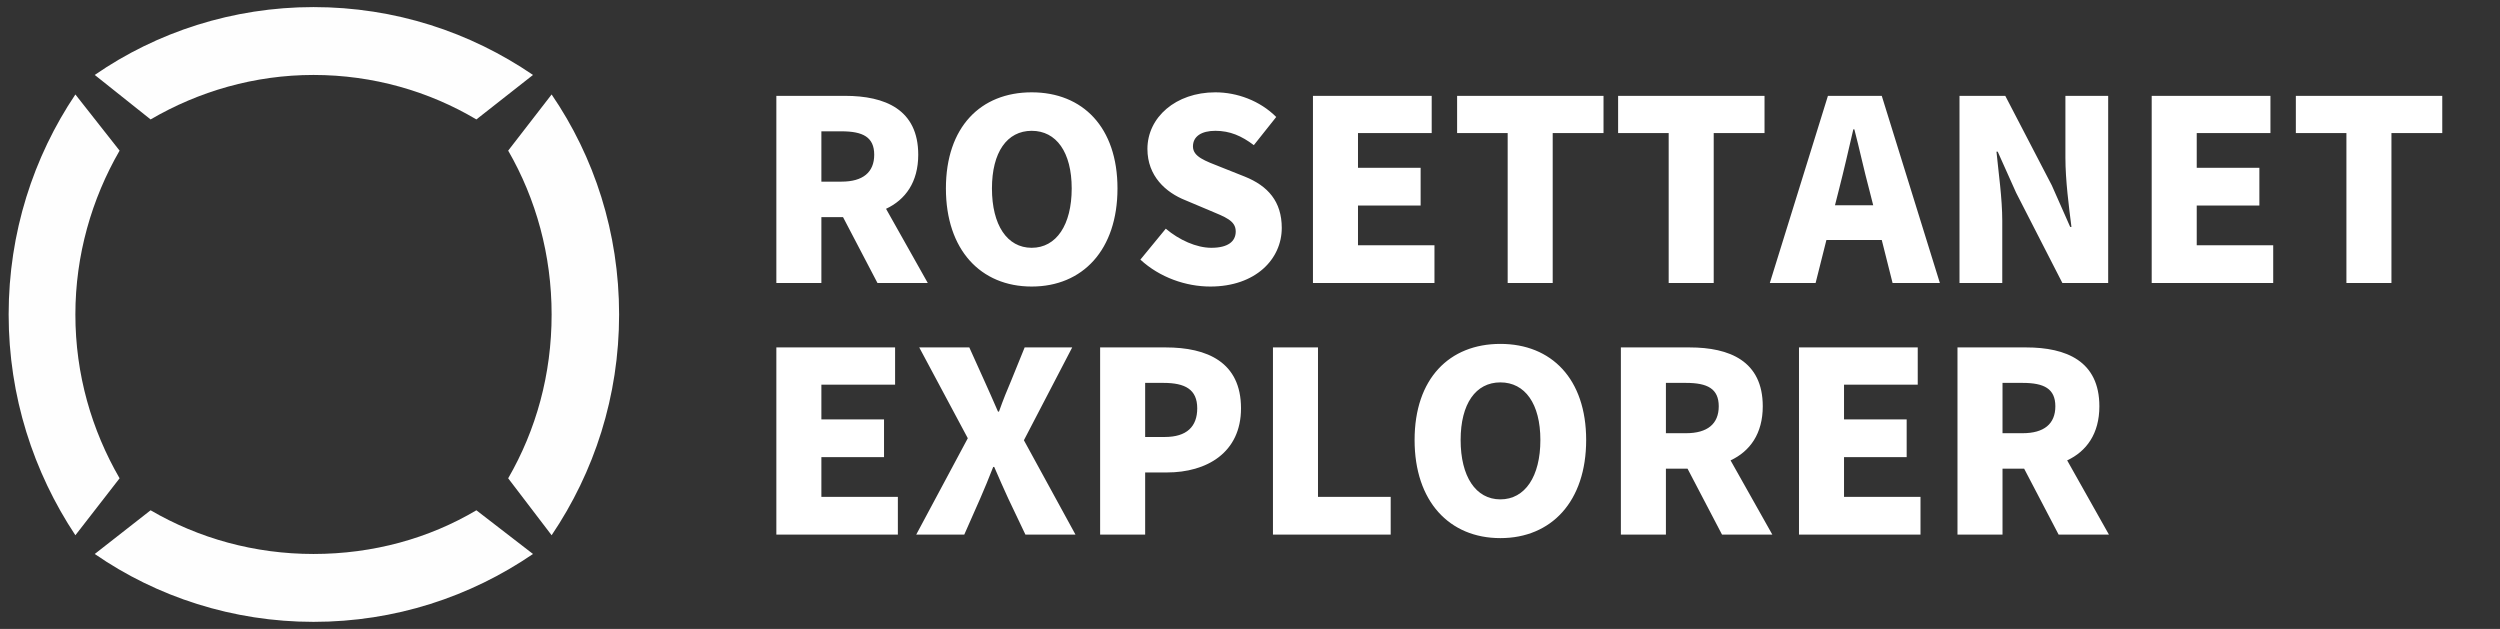 <?xml version="1.0" encoding="UTF-8"?>
<svg width="159px" height="40px" viewBox="0 0 159 40" version="1.1" xmlns="http://www.w3.org/2000/svg" xmlns:xlink="http://www.w3.org/1999/xlink">
    <rect x="0" y="0" width="159" height="40" fill="#333333" stroke="none"/>
    <title>编组</title>
    <g id="页面-1" stroke="none" stroke-width="1" fill="none" fill-rule="evenodd">
        <g id="01首页备份" transform="translate(-20, -20)">
            <g id="编组" transform="translate(20, 20)">
                <rect id="矩形" opacity="0.2" x="0" y="0" width="40" height="40"></rect>
                <g id="logo" fill="#FEFEFE">
                    <path d="M30.298,7.596 L33.899,4.767 C29.903,2.039 25.117,0.451 19.938,0.451 C14.808,0.451 9.973,2.039 6.026,4.767 L9.578,7.596 C12.637,5.81 16.189,4.767 19.938,4.767 C23.738,4.767 27.287,5.81 30.298,7.596 Z" id="Fill-3"></path>
                    <path d="M6.026,35.233 C9.973,37.961 14.808,39.55 19.938,39.55 C25.117,39.55 29.903,37.961 33.899,35.233 L30.298,32.454 C27.287,34.24 23.738,35.233 19.938,35.233 C16.189,35.233 12.637,34.24 9.578,32.454 L6.026,35.233 Z" id="Fill-5"></path>
                    <path d="M7.606,9.58 L4.794,6.008 C2.129,9.977 0.55,14.791 0.55,20 C0.55,25.209 2.129,30.023 4.794,34.042 L7.606,30.42 C5.829,27.344 4.794,23.82 4.794,20 C4.794,16.229 5.829,12.657 7.606,9.58 Z" id="Fill-7"></path>
                    <path d="M35.083,34.042 C37.796,30.023 39.375,25.209 39.375,20 C39.375,14.791 37.796,9.977 35.083,6.008 L32.32,9.58 C34.097,12.657 35.083,16.229 35.083,20 C35.083,23.82 34.097,27.344 32.32,30.42 L35.083,34.042 Z" id="Fill-9"></path>
                </g>
                <path d="M52.24,18 L52.24,13.808 L53.616,13.808 L55.808,18 L59.008,18 L56.352,13.28 C57.584,12.704 58.4,11.584 58.4,9.84 C58.4,6.96 56.288,6.096 53.744,6.096 L49.376,6.096 L49.376,18 L52.24,18 Z M53.52,11.552 L52.24,11.552 L52.24,8.352 L53.52,8.352 C54.88,8.352 55.6,8.72 55.6,9.84 C55.6,10.96 54.88,11.552 53.52,11.552 Z M65.616,18.224 C68.864,18.224 71.072,15.888 71.072,11.984 C71.072,8.096 68.864,5.872 65.616,5.872 C62.368,5.872 60.16,8.08 60.16,11.984 C60.16,15.888 62.368,18.224 65.616,18.224 Z M65.616,15.76 C64.048,15.76 63.088,14.304 63.088,11.984 C63.088,9.68 64.048,8.32 65.616,8.32 C67.184,8.32 68.16,9.68 68.16,11.984 C68.16,14.304 67.184,15.76 65.616,15.76 Z M76.976,18.224 C79.856,18.224 81.52,16.48 81.52,14.496 C81.52,12.816 80.64,11.824 79.168,11.232 L77.68,10.64 C76.624,10.224 75.872,9.968 75.872,9.312 C75.872,8.672 76.416,8.32 77.296,8.32 C78.224,8.32 78.96,8.64 79.744,9.232 L81.168,7.44 C80.128,6.4 78.672,5.872 77.296,5.872 C74.768,5.872 72.976,7.472 72.976,9.472 C72.976,11.2 74.144,12.24 75.392,12.736 L76.912,13.376 C77.936,13.808 78.592,14.032 78.592,14.72 C78.592,15.36 78.096,15.76 77.04,15.76 C76.096,15.76 74.992,15.264 74.144,14.544 L72.528,16.512 C73.76,17.648 75.424,18.224 76.976,18.224 Z M91.232,18 L91.232,15.6 L86.368,15.6 L86.368,13.072 L90.352,13.072 L90.352,10.672 L86.368,10.672 L86.368,8.464 L91.056,8.464 L91.056,6.096 L83.504,6.096 L83.504,18 L91.232,18 Z M98.752,18 L98.752,8.464 L101.984,8.464 L101.984,6.096 L92.672,6.096 L92.672,8.464 L95.888,8.464 L95.888,18 L98.752,18 Z M108.992,18 L108.992,8.464 L112.224,8.464 L112.224,6.096 L102.912,6.096 L102.912,8.464 L106.128,8.464 L106.128,18 L108.992,18 Z M115.472,18 L116.16,15.264 L119.68,15.264 L120.368,18 L123.376,18 L119.68,6.096 L116.256,6.096 L112.56,18 L115.472,18 Z M119.136,13.056 L116.704,13.056 L116.96,12.048 C117.264,10.864 117.584,9.472 117.872,8.224 L117.936,8.224 C118.256,9.44 118.56,10.864 118.88,12.048 L119.136,13.056 Z M127.344,18 L127.344,14.048 C127.344,12.608 127.104,10.976 126.976,9.648 L127.056,9.648 L128.224,12.256 L131.168,18 L134.08,18 L134.08,6.096 L131.36,6.096 L131.36,10.032 C131.36,11.456 131.584,13.168 131.744,14.432 L131.664,14.432 L130.496,11.792 L127.536,6.096 L124.624,6.096 L124.624,18 L127.344,18 Z M144.576,18 L144.576,15.6 L139.712,15.6 L139.712,13.072 L143.696,13.072 L143.696,10.672 L139.712,10.672 L139.712,8.464 L144.4,8.464 L144.4,6.096 L136.848,6.096 L136.848,18 L144.576,18 Z M152.096,18 L152.096,8.464 L155.328,8.464 L155.328,6.096 L146.016,6.096 L146.016,8.464 L149.232,8.464 L149.232,18 L152.096,18 Z M57.104,34 L57.104,31.6 L52.24,31.6 L52.24,29.072 L56.224,29.072 L56.224,26.672 L52.24,26.672 L52.24,24.464 L56.928,24.464 L56.928,22.096 L49.376,22.096 L49.376,34 L57.104,34 Z M61.328,34 L62.352,31.68 C62.624,31.056 62.88,30.432 63.168,29.696 L63.232,29.696 C63.552,30.432 63.824,31.056 64.112,31.68 L65.216,34 L68.4,34 L65.12,28 L68.192,22.096 L65.168,22.096 L64.304,24.224 C64.064,24.784 63.808,25.408 63.536,26.176 L63.472,26.176 C63.136,25.408 62.864,24.784 62.608,24.224 L61.648,22.096 L58.464,22.096 L61.552,27.872 L58.272,34 L61.328,34 Z M72.832,34 L72.832,30.048 L74.224,30.048 C76.736,30.048 78.928,28.8 78.928,25.968 C78.928,23.024 76.768,22.096 74.144,22.096 L69.968,22.096 L69.968,34 L72.832,34 Z M74.08,27.792 L72.832,27.792 L72.832,24.352 L74,24.352 C75.376,24.352 76.144,24.768 76.144,25.968 C76.144,27.136 75.472,27.792 74.08,27.792 Z M88.448,34 L88.448,31.6 L83.824,31.6 L83.824,22.096 L80.96,22.096 L80.96,34 L88.448,34 Z M95.424,34.224 C98.672,34.224 100.88,31.888 100.88,27.984 C100.88,24.096 98.672,21.872 95.424,21.872 C92.176,21.872 89.968,24.08 89.968,27.984 C89.968,31.888 92.176,34.224 95.424,34.224 Z M95.424,31.76 C93.856,31.76 92.896,30.304 92.896,27.984 C92.896,25.68 93.856,24.32 95.424,24.32 C96.992,24.32 97.968,25.68 97.968,27.984 C97.968,30.304 96.992,31.76 95.424,31.76 Z M105.952,34 L105.952,29.808 L107.328,29.808 L109.52,34 L112.72,34 L110.064,29.28 C111.296,28.704 112.112,27.584 112.112,25.84 C112.112,22.96 110,22.096 107.456,22.096 L103.088,22.096 L103.088,34 L105.952,34 Z M107.232,27.552 L105.952,27.552 L105.952,24.352 L107.232,24.352 C108.592,24.352 109.312,24.72 109.312,25.84 C109.312,26.96 108.592,27.552 107.232,27.552 Z M122.144,34 L122.144,31.6 L117.28,31.6 L117.28,29.072 L121.264,29.072 L121.264,26.672 L117.28,26.672 L117.28,24.464 L121.968,24.464 L121.968,22.096 L114.416,22.096 L114.416,34 L122.144,34 Z M127.36,34 L127.36,29.808 L128.736,29.808 L130.928,34 L134.128,34 L131.472,29.28 C132.704,28.704 133.52,27.584 133.52,25.84 C133.52,22.96 131.408,22.096 128.864,22.096 L124.496,22.096 L124.496,34 L127.36,34 Z M128.64,27.552 L127.36,27.552 L127.36,24.352 L128.64,24.352 C130,24.352 130.72,24.72 130.72,25.84 C130.72,26.96 130,27.552 128.64,27.552 Z" id="ROSETTANETEXPLORER" fill="#FFFFFF" fill-rule="nonzero"></path>
            </g>
        </g>
    </g>
</svg>